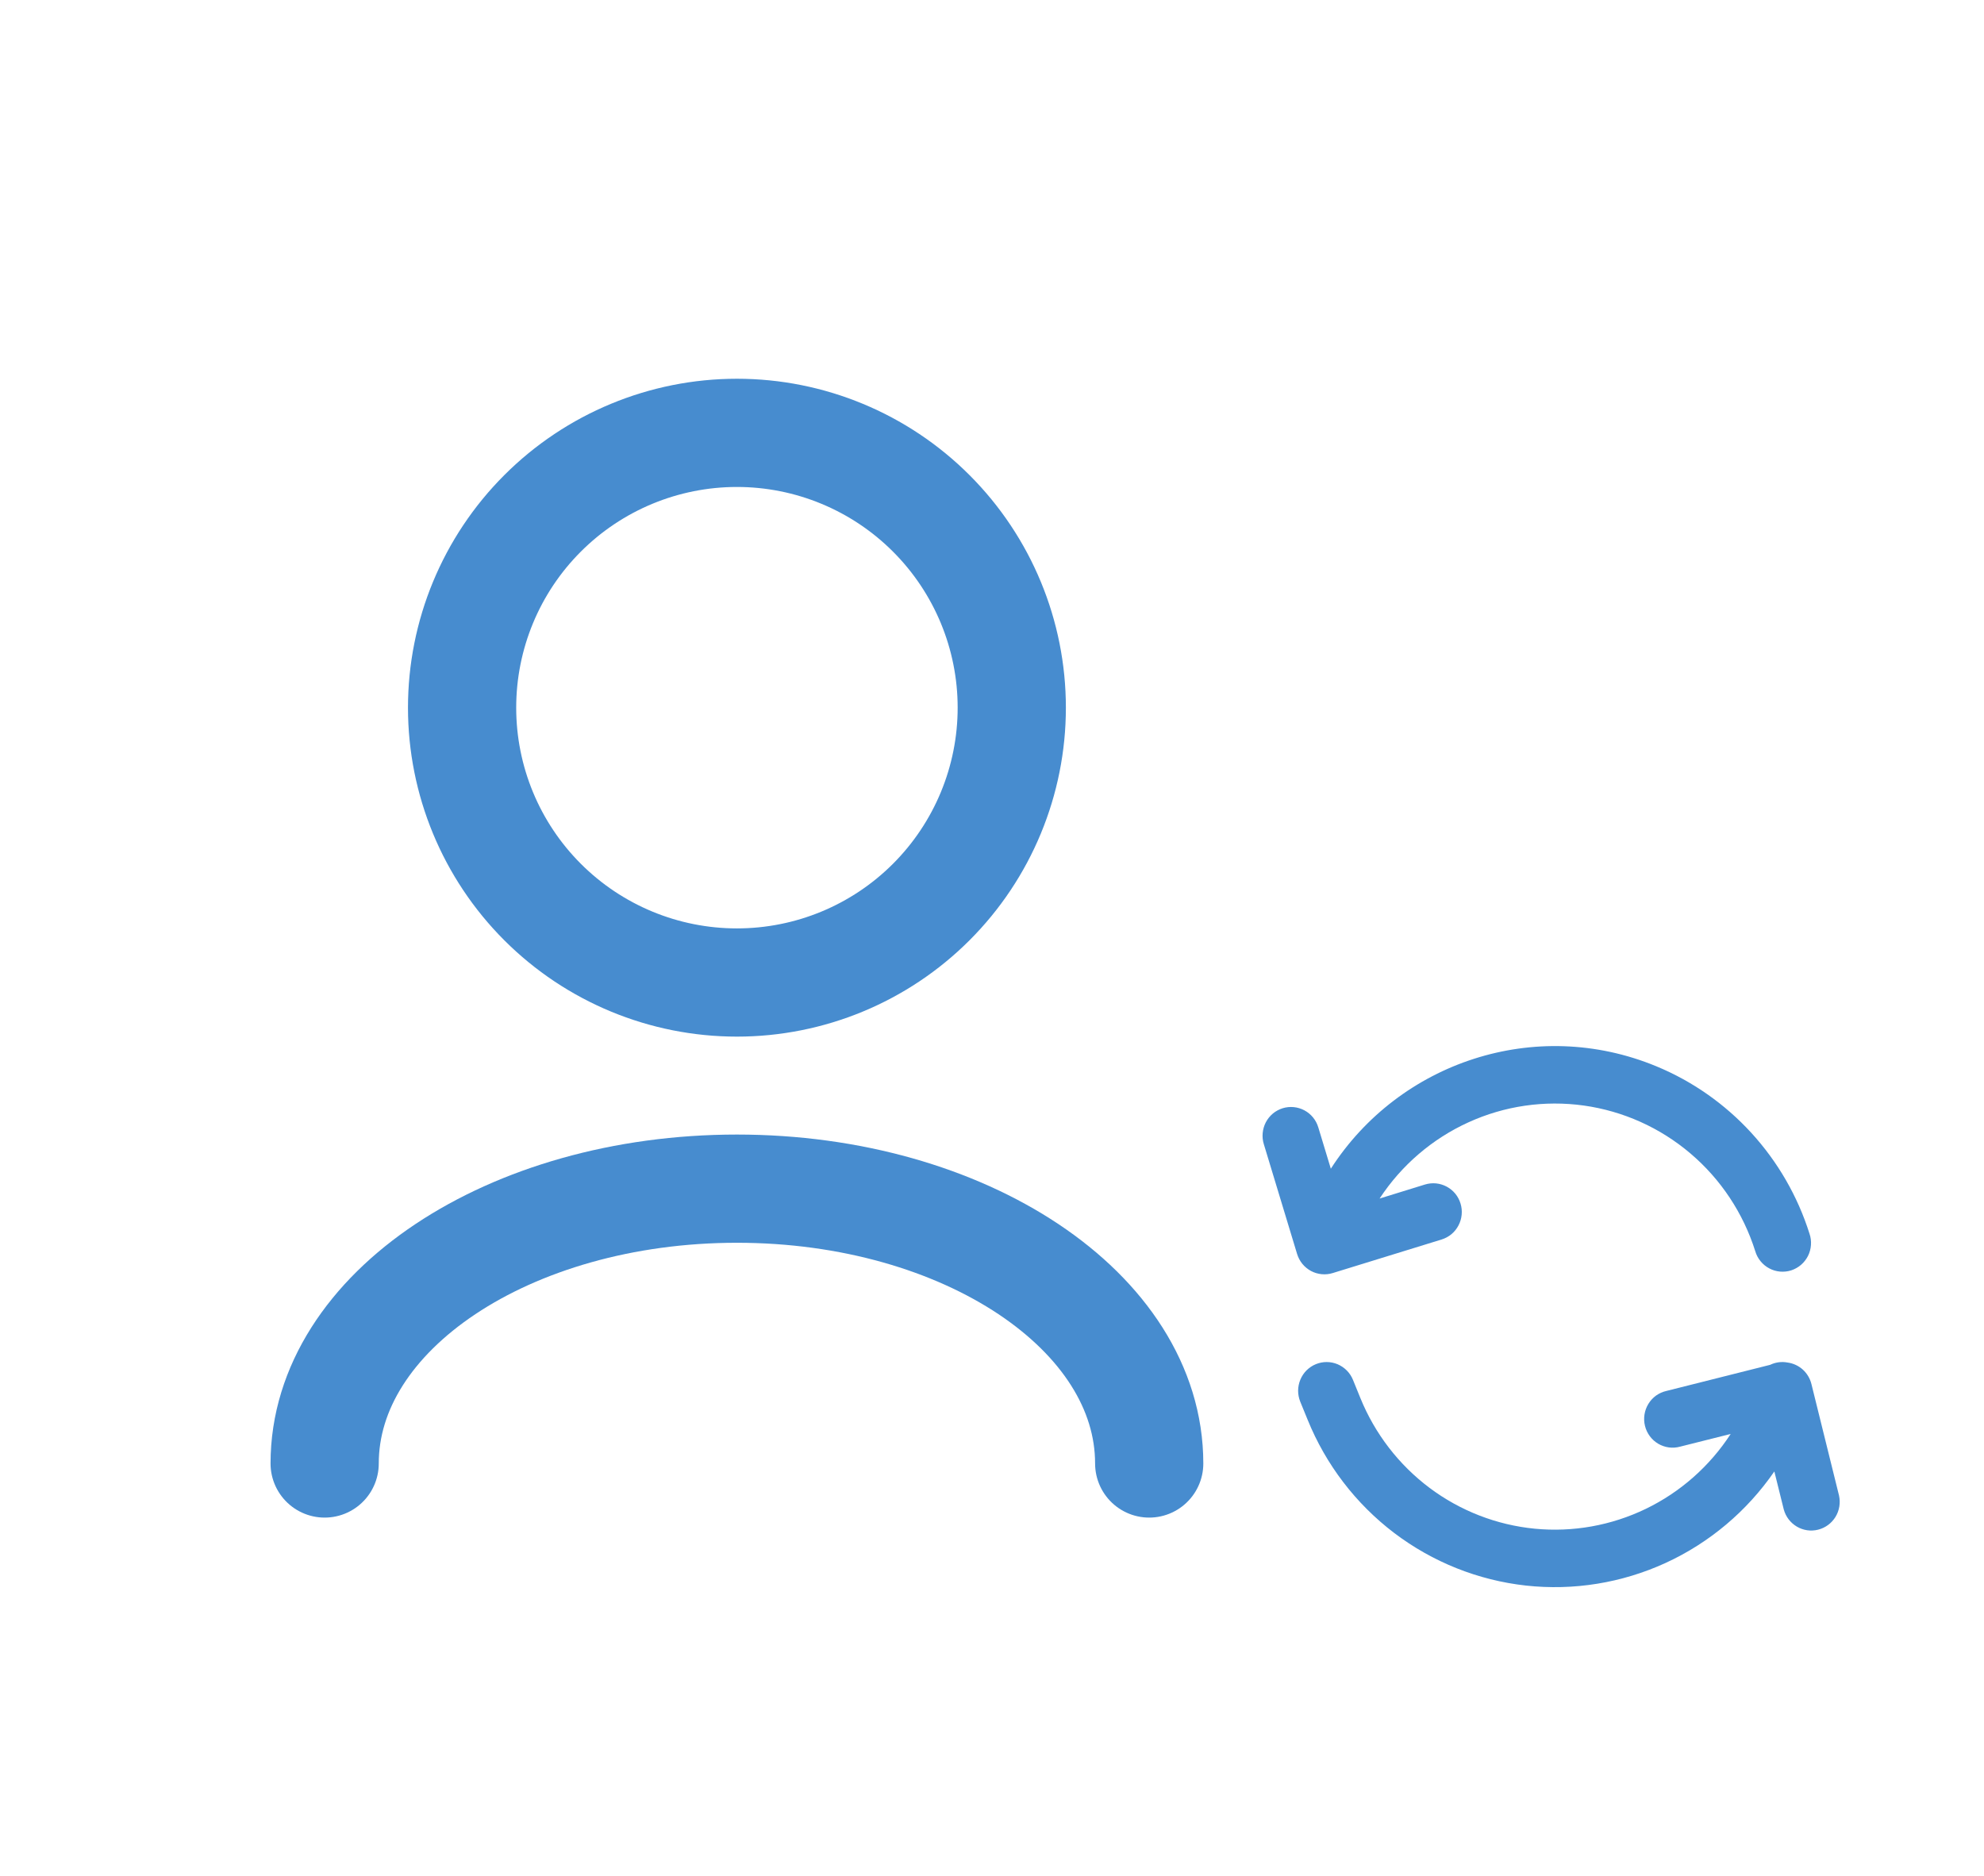 <svg width="55" height="52" viewBox="0 0 55 52" fill="none" xmlns="http://www.w3.org/2000/svg">
<path d="M31.858 40.572C31.858 36.362 26.741 32.953 20.429 32.953C14.116 32.953 9 36.362 9 40.572M20.429 27.238C18.408 27.238 16.47 26.436 15.041 25.007C13.612 23.578 12.81 21.64 12.81 19.619C12.81 17.598 13.612 15.661 15.041 14.232C16.47 12.803 18.408 12 20.429 12C22.45 12 24.387 12.803 25.816 14.232C27.245 15.661 28.048 17.598 28.048 19.619C28.048 21.64 27.245 23.578 25.816 25.007C24.387 26.436 22.45 27.238 20.429 27.238Z" stroke="#478CCF" stroke-width="3" stroke-linecap="round" stroke-linejoin="round"/>
<path d="M38.245 33.227L39.503 32.838C39.602 32.808 39.706 32.797 39.81 32.807C39.913 32.817 40.013 32.848 40.105 32.897C40.197 32.946 40.278 33.013 40.344 33.093C40.41 33.174 40.459 33.267 40.489 33.367C40.52 33.467 40.53 33.572 40.52 33.676C40.51 33.78 40.48 33.882 40.431 33.974C40.383 34.066 40.317 34.148 40.237 34.215C40.157 34.281 40.064 34.331 39.965 34.362L36.945 35.293C36.846 35.324 36.741 35.334 36.638 35.324C36.535 35.314 36.434 35.284 36.343 35.235C36.251 35.185 36.17 35.119 36.104 35.038C36.038 34.957 35.989 34.864 35.958 34.764L35.035 31.718C35.004 31.618 34.994 31.513 35.004 31.409C35.014 31.305 35.044 31.203 35.092 31.111C35.141 31.019 35.207 30.937 35.287 30.87C35.367 30.804 35.46 30.754 35.559 30.723C35.759 30.662 35.976 30.683 36.161 30.782C36.346 30.881 36.484 31.05 36.545 31.252L36.893 32.4C38.794 29.446 42.566 28.176 45.915 29.56C46.917 29.974 47.816 30.604 48.55 31.406C49.284 32.209 49.835 33.163 50.163 34.203C50.197 34.303 50.211 34.409 50.203 34.515C50.196 34.62 50.168 34.723 50.121 34.818C50.073 34.912 50.008 34.996 49.928 35.065C49.848 35.133 49.756 35.185 49.656 35.218C49.556 35.25 49.45 35.261 49.346 35.252C49.242 35.243 49.14 35.213 49.047 35.163C48.954 35.114 48.872 35.046 48.806 34.965C48.739 34.883 48.689 34.789 48.659 34.687C48.326 33.631 47.703 32.691 46.862 31.977C46.021 31.262 44.997 30.802 43.908 30.649C42.819 30.497 41.71 30.657 40.708 31.114C39.706 31.57 38.851 32.302 38.245 33.227ZM47.978 39.753L46.577 40.105C46.475 40.133 46.369 40.141 46.265 40.127C46.161 40.113 46.06 40.078 45.969 40.025C45.878 39.971 45.799 39.9 45.736 39.815C45.673 39.73 45.627 39.633 45.602 39.53C45.576 39.427 45.572 39.32 45.588 39.215C45.604 39.111 45.641 39.01 45.696 38.92C45.751 38.829 45.824 38.751 45.909 38.689C45.995 38.628 46.092 38.584 46.195 38.561L49.071 37.837C49.221 37.765 49.39 37.742 49.553 37.773C49.71 37.794 49.858 37.862 49.976 37.968C50.094 38.075 50.178 38.215 50.216 38.37L50.981 41.46C51.026 41.663 50.991 41.876 50.883 42.053C50.774 42.23 50.602 42.357 50.401 42.407C50.201 42.458 49.99 42.427 49.812 42.322C49.634 42.217 49.503 42.046 49.449 41.845L49.188 40.793C48.428 41.896 47.387 42.772 46.174 43.329C44.961 43.885 43.622 44.102 42.298 43.956C40.974 43.809 39.713 43.305 38.648 42.497C37.584 41.688 36.756 40.606 36.251 39.362L36.045 38.858C36.006 38.761 35.986 38.657 35.986 38.553C35.987 38.448 36.008 38.344 36.048 38.248C36.088 38.152 36.146 38.064 36.22 37.99C36.294 37.917 36.381 37.858 36.477 37.819C36.671 37.739 36.888 37.74 37.081 37.821C37.177 37.862 37.264 37.921 37.337 37.995C37.41 38.069 37.468 38.157 37.507 38.254L37.712 38.758C38.115 39.748 38.778 40.609 39.63 41.248C40.482 41.886 41.491 42.277 42.547 42.38C43.604 42.482 44.668 42.292 45.626 41.829C46.583 41.366 47.396 40.648 47.978 39.753Z" fill="#478CCF"/>
</svg>
